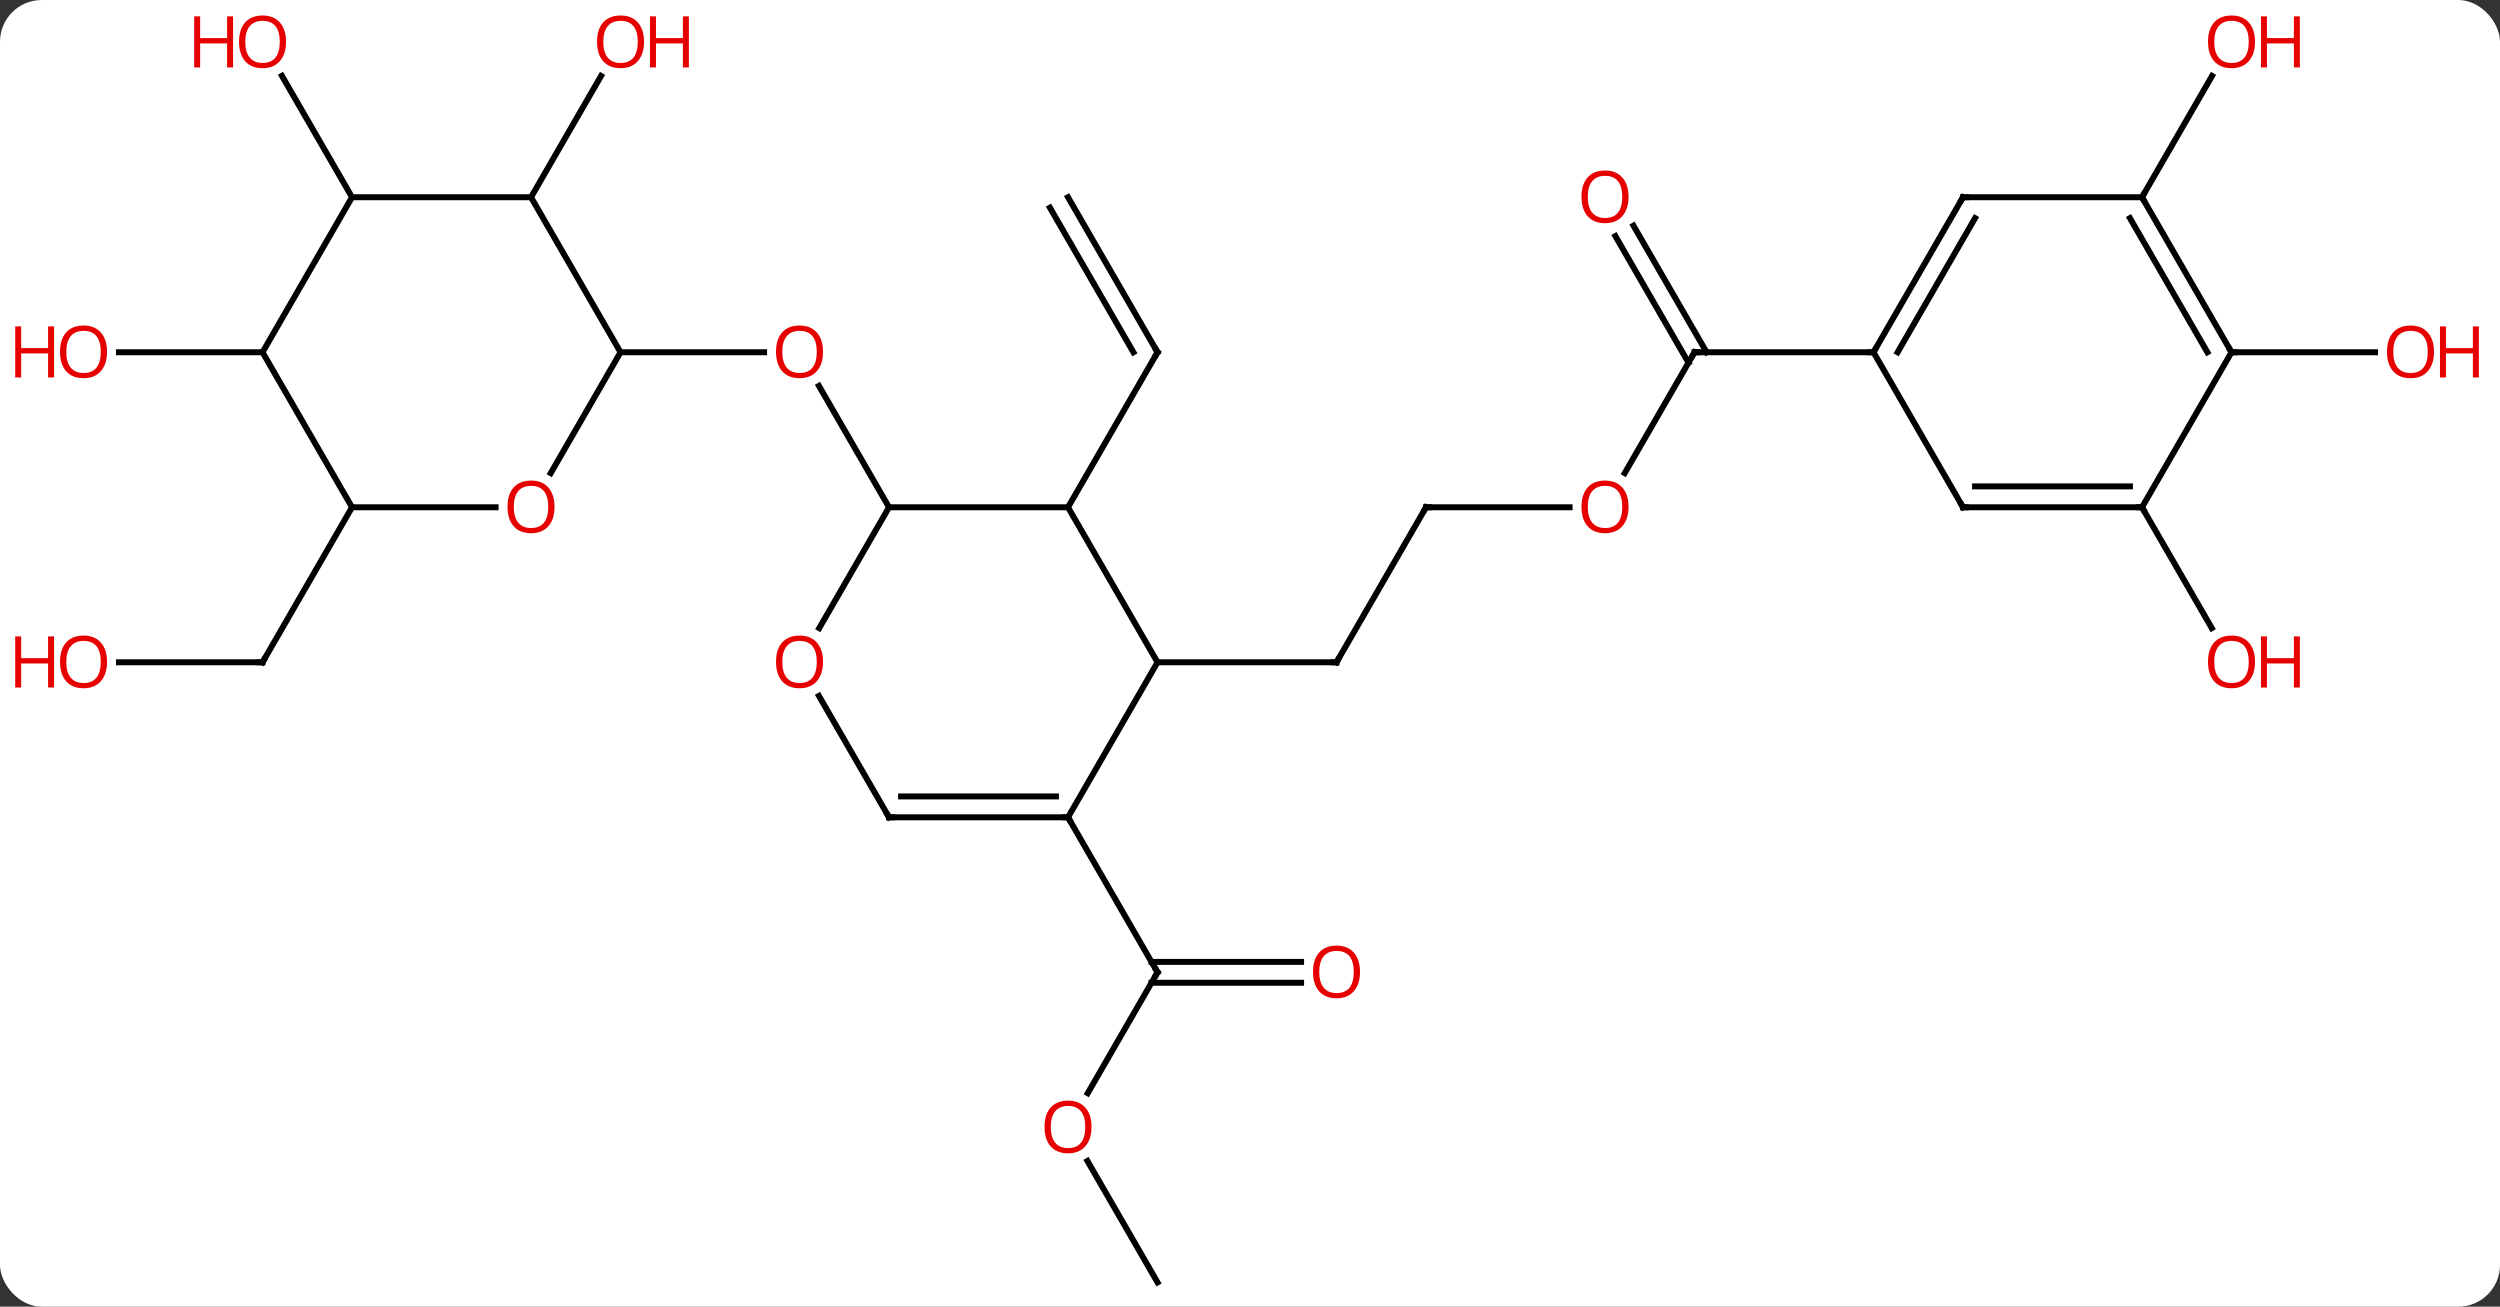 <svg width="419" viewBox="0 0 419 219" style="fill-opacity:1; color-rendering:auto; color-interpolation:auto; text-rendering:auto; stroke:black; stroke-linecap:square; stroke-miterlimit:10; shape-rendering:auto; stroke-opacity:1; fill:black; stroke-dasharray:none; font-weight:normal; stroke-width:1; font-family:'Open Sans'; font-style:normal; stroke-linejoin:miter; font-size:12; stroke-dashoffset:0; image-rendering:auto;" height="219" class="cas-substance-image" xmlns:xlink="http://www.w3.org/1999/xlink" xmlns="http://www.w3.org/2000/svg"><rect x="0" y="0" width="419" height="219" fill="#333333" stroke="none"/><svg class="cas-substance-single-component"><rect y="0" x="0" width="419" stroke="none" ry="7" rx="7" height="219" fill="white" class="cas-substance-group"/><svg y="0" x="0" width="419" viewBox="0 0 419 219" style="fill:black;" height="219" class="cas-substance-single-component-image"><svg><g><g transform="translate(209,111)" style="text-rendering:geometricPrecision; color-rendering:optimizeQuality; color-interpolation:linearRGB; stroke-linecap:butt; image-rendering:optimizeQuality;"><line y2="-25.98" y1="0" x2="30" x1="15" style="fill:none;"/><line y2="0" y1="0" x2="-15" x1="15" style="fill:none;"/><line y2="-25.98" y1="-25.98" x2="54.062" x1="30" style="fill:none;"/><line y2="-51.96" y1="-31.702" x2="75" x1="63.303" style="fill:none;"/><line y2="-73.182" y1="-51.96" x2="64.769" x1="77.021" style="fill:none;"/><line y2="-71.432" y1="-50.21" x2="61.738" x1="73.99" style="fill:none;"/><line y2="-51.96" y1="-51.96" x2="105" x1="75" style="fill:none;"/><line y2="-77.943" y1="-51.96" x2="-30" x1="-15" style="fill:none;"/><line y2="-76.193" y1="-51.96" x2="-33.031" x1="-19.041" style="fill:none;"/><line y2="-25.98" y1="-51.96" x2="-30" x1="-15" style="fill:none;"/><line y2="72.221" y1="51.963" x2="-26.697" x1="-15" style="fill:none;"/><line y2="53.713" y1="53.713" x2="9.062" x1="-16.01" style="fill:none;"/><line y2="50.213" y1="50.213" x2="9.062" x1="-16.01" style="fill:none;"/><line y2="25.98" y1="51.963" x2="-30" x1="-15" style="fill:none;"/><line y2="103.923" y1="83.579" x2="-15" x1="-26.746" style="fill:none;"/><line y2="-25.98" y1="-46.327" x2="-60" x1="-71.746" style="fill:none;"/><line y2="-51.963" y1="-51.963" x2="-105" x1="-80.938" style="fill:none;"/><line y2="-77.943" y1="-98.275" x2="-120" x1="-108.261" style="fill:none;"/><line y2="0" y1="0" x2="-189.062" x1="-165" style="fill:none;"/><line y2="-25.98" y1="0" x2="-150" x1="-165" style="fill:none;"/><line y2="-77.943" y1="-98.287" x2="-150" x1="-161.746" style="fill:none;"/><line y2="-51.963" y1="-51.963" x2="-165" x1="-189.062" style="fill:none;"/><line y2="-77.943" y1="-98.275" x2="150" x1="161.739" style="fill:none;"/><line y2="-25.98" y1="-5.728" x2="150" x1="161.693" style="fill:none;"/><line y2="-51.96" y1="-51.96" x2="165" x1="189.062" style="fill:none;"/><line y2="-25.98" y1="0" x2="-30" x1="-15" style="fill:none;"/><line y2="25.98" y1="0" x2="-30" x1="-15" style="fill:none;"/><line y2="-25.98" y1="-25.98" x2="-60" x1="-30" style="fill:none;"/><line y2="25.98" y1="25.98" x2="-60" x1="-30" style="fill:none;"/><line y2="22.48" y1="22.48" x2="-57.979" x1="-32.021" style="fill:none;"/><line y2="-5.722" y1="-25.98" x2="-71.697" x1="-60" style="fill:none;"/><line y2="5.636" y1="25.98" x2="-71.746" x1="-60" style="fill:none;"/><line y2="-31.702" y1="-51.963" x2="-116.697" x1="-105" style="fill:none;"/><line y2="-77.943" y1="-51.963" x2="-120" x1="-105" style="fill:none;"/><line y2="-25.98" y1="-25.98" x2="-150" x1="-125.938" style="fill:none;"/><line y2="-77.943" y1="-77.943" x2="-150" x1="-120" style="fill:none;"/><line y2="-51.963" y1="-25.98" x2="-165" x1="-150" style="fill:none;"/><line y2="-51.963" y1="-77.943" x2="-165" x1="-150" style="fill:none;"/><line y2="-77.943" y1="-51.96" x2="120" x1="105" style="fill:none;"/><line y2="-74.443" y1="-51.96" x2="122.021" x1="109.041" style="fill:none;"/><line y2="-25.98" y1="-51.96" x2="120" x1="105" style="fill:none;"/><line y2="-77.943" y1="-77.943" x2="150" x1="120" style="fill:none;"/><line y2="-25.98" y1="-25.98" x2="150" x1="120" style="fill:none;"/><line y2="-29.48" y1="-29.48" x2="147.979" x1="122.021" style="fill:none;"/><line y2="-51.96" y1="-77.943" x2="165" x1="150" style="fill:none;"/><line y2="-51.96" y1="-74.443" x2="160.958" x1="147.979" style="fill:none;"/><line y2="-51.96" y1="-25.98" x2="165" x1="150" style="fill:none;"/><path style="fill:none; stroke-miterlimit:5;" d="M15.25 -0.433 L15 0 L14.5 -0"/><path style="fill:none; stroke-miterlimit:5;" d="M29.75 -25.547 L30 -25.98 L30.5 -25.98"/></g><g transform="translate(209,111)" style="stroke-linecap:butt; fill:rgb(230,0,0); text-rendering:geometricPrecision; color-rendering:optimizeQuality; image-rendering:optimizeQuality; font-family:'Open Sans'; stroke:rgb(230,0,0); color-interpolation:linearRGB; stroke-miterlimit:5;"><path style="stroke:none;" d="M63.938 -26.05 Q63.938 -23.988 62.898 -22.808 Q61.859 -21.628 60.016 -21.628 Q58.125 -21.628 57.094 -22.793 Q56.062 -23.957 56.062 -26.066 Q56.062 -28.16 57.094 -29.308 Q58.125 -30.457 60.016 -30.457 Q61.875 -30.457 62.906 -29.285 Q63.938 -28.113 63.938 -26.05 ZM57.109 -26.05 Q57.109 -24.316 57.852 -23.41 Q58.594 -22.503 60.016 -22.503 Q61.438 -22.503 62.164 -23.402 Q62.891 -24.3 62.891 -26.05 Q62.891 -27.785 62.164 -28.675 Q61.438 -29.566 60.016 -29.566 Q58.594 -29.566 57.852 -28.668 Q57.109 -27.769 57.109 -26.05 Z"/><path style="fill:none; stroke:black;" d="M74.75 -51.527 L75 -51.96 L75.5 -51.96"/><path style="stroke:none;" d="M63.938 -78.013 Q63.938 -75.951 62.898 -74.771 Q61.859 -73.591 60.016 -73.591 Q58.125 -73.591 57.094 -74.755 Q56.062 -75.92 56.062 -78.029 Q56.062 -80.123 57.094 -81.271 Q58.125 -82.42 60.016 -82.42 Q61.875 -82.42 62.906 -81.248 Q63.938 -80.076 63.938 -78.013 ZM57.109 -78.013 Q57.109 -76.279 57.852 -75.373 Q58.594 -74.466 60.016 -74.466 Q61.438 -74.466 62.164 -75.365 Q62.891 -76.263 62.891 -78.013 Q62.891 -79.748 62.164 -80.638 Q61.438 -81.529 60.016 -81.529 Q58.594 -81.529 57.852 -80.63 Q57.109 -79.732 57.109 -78.013 Z"/><path style="fill:none; stroke:black;" d="M-15.25 -52.393 L-15 -51.96 L-15.25 -51.527"/><path style="fill:none; stroke:black;" d="M-15.25 52.396 L-15 51.963 L-15.25 51.53"/><path style="stroke:none;" d="M-26.062 77.873 Q-26.062 79.935 -27.102 81.115 Q-28.141 82.295 -29.984 82.295 Q-31.875 82.295 -32.906 81.13 Q-33.938 79.966 -33.938 77.857 Q-33.938 75.763 -32.906 74.615 Q-31.875 73.466 -29.984 73.466 Q-28.125 73.466 -27.094 74.638 Q-26.062 75.81 -26.062 77.873 ZM-32.891 77.873 Q-32.891 79.607 -32.148 80.513 Q-31.406 81.42 -29.984 81.42 Q-28.562 81.42 -27.836 80.521 Q-27.109 79.623 -27.109 77.873 Q-27.109 76.138 -27.836 75.248 Q-28.562 74.357 -29.984 74.357 Q-31.406 74.357 -32.148 75.255 Q-32.891 76.154 -32.891 77.873 Z"/><path style="stroke:none;" d="M18.938 51.893 Q18.938 53.955 17.898 55.135 Q16.859 56.315 15.016 56.315 Q13.125 56.315 12.094 55.151 Q11.062 53.986 11.062 51.877 Q11.062 49.783 12.094 48.635 Q13.125 47.486 15.016 47.486 Q16.875 47.486 17.906 48.658 Q18.938 49.83 18.938 51.893 ZM12.109 51.893 Q12.109 53.627 12.852 54.533 Q13.594 55.44 15.016 55.44 Q16.438 55.44 17.164 54.541 Q17.891 53.643 17.891 51.893 Q17.891 50.158 17.164 49.268 Q16.438 48.377 15.016 48.377 Q13.594 48.377 12.852 49.276 Q12.109 50.174 12.109 51.893 Z"/><path style="stroke:none;" d="M-71.062 -52.033 Q-71.062 -49.971 -72.102 -48.791 Q-73.141 -47.611 -74.984 -47.611 Q-76.875 -47.611 -77.906 -48.776 Q-78.938 -49.94 -78.938 -52.049 Q-78.938 -54.143 -77.906 -55.291 Q-76.875 -56.44 -74.984 -56.44 Q-73.125 -56.44 -72.094 -55.268 Q-71.062 -54.096 -71.062 -52.033 ZM-77.891 -52.033 Q-77.891 -50.299 -77.148 -49.393 Q-76.406 -48.486 -74.984 -48.486 Q-73.562 -48.486 -72.836 -49.385 Q-72.109 -50.283 -72.109 -52.033 Q-72.109 -53.768 -72.836 -54.658 Q-73.562 -55.549 -74.984 -55.549 Q-76.406 -55.549 -77.148 -54.651 Q-77.891 -53.752 -77.891 -52.033 Z"/><path style="stroke:none;" d="M-101.062 -103.993 Q-101.062 -101.931 -102.102 -100.751 Q-103.141 -99.571 -104.984 -99.571 Q-106.875 -99.571 -107.906 -100.736 Q-108.938 -101.9 -108.938 -104.009 Q-108.938 -106.103 -107.906 -107.251 Q-106.875 -108.4 -104.984 -108.4 Q-103.125 -108.4 -102.094 -107.228 Q-101.062 -106.056 -101.062 -103.993 ZM-107.891 -103.993 Q-107.891 -102.259 -107.148 -101.353 Q-106.406 -100.446 -104.984 -100.446 Q-103.562 -100.446 -102.836 -101.345 Q-102.109 -102.243 -102.109 -103.993 Q-102.109 -105.728 -102.836 -106.618 Q-103.562 -107.509 -104.984 -107.509 Q-106.406 -107.509 -107.148 -106.611 Q-107.891 -105.712 -107.891 -103.993 Z"/><path style="stroke:none;" d="M-93.547 -99.696 L-94.547 -99.696 L-94.547 -103.728 L-99.062 -103.728 L-99.062 -99.696 L-100.062 -99.696 L-100.062 -108.259 L-99.062 -108.259 L-99.062 -104.618 L-94.547 -104.618 L-94.547 -108.259 L-93.547 -108.259 L-93.547 -99.696 Z"/><path style="fill:none; stroke:black;" d="M-165.5 -0 L-165 0 L-164.75 -0.433"/><path style="stroke:none;" d="M-191.062 -0.07 Q-191.062 1.992 -192.102 3.172 Q-193.141 4.352 -194.984 4.352 Q-196.875 4.352 -197.906 3.188 Q-198.938 2.023 -198.938 -0.086 Q-198.938 -2.18 -197.906 -3.328 Q-196.875 -4.477 -194.984 -4.477 Q-193.125 -4.477 -192.094 -3.305 Q-191.062 -2.133 -191.062 -0.07 ZM-197.891 -0.07 Q-197.891 1.664 -197.148 2.57 Q-196.406 3.477 -194.984 3.477 Q-193.562 3.477 -192.836 2.578 Q-192.109 1.68 -192.109 -0.07 Q-192.109 -1.805 -192.836 -2.695 Q-193.562 -3.586 -194.984 -3.586 Q-196.406 -3.586 -197.148 -2.688 Q-197.891 -1.789 -197.891 -0.07 Z"/><path style="stroke:none;" d="M-199.938 4.227 L-200.938 4.227 L-200.938 0.195 L-205.453 0.195 L-205.453 4.227 L-206.453 4.227 L-206.453 -4.336 L-205.453 -4.336 L-205.453 -0.695 L-200.938 -0.695 L-200.938 -4.336 L-199.938 -4.336 L-199.938 4.227 Z"/><path style="stroke:none;" d="M-161.062 -103.993 Q-161.062 -101.931 -162.102 -100.751 Q-163.141 -99.571 -164.984 -99.571 Q-166.875 -99.571 -167.906 -100.736 Q-168.938 -101.9 -168.938 -104.009 Q-168.938 -106.103 -167.906 -107.251 Q-166.875 -108.4 -164.984 -108.4 Q-163.125 -108.4 -162.094 -107.228 Q-161.062 -106.056 -161.062 -103.993 ZM-167.891 -103.993 Q-167.891 -102.259 -167.148 -101.353 Q-166.406 -100.446 -164.984 -100.446 Q-163.562 -100.446 -162.836 -101.345 Q-162.109 -102.243 -162.109 -103.993 Q-162.109 -105.728 -162.836 -106.618 Q-163.562 -107.509 -164.984 -107.509 Q-166.406 -107.509 -167.148 -106.611 Q-167.891 -105.712 -167.891 -103.993 Z"/><path style="stroke:none;" d="M-169.938 -99.696 L-170.938 -99.696 L-170.938 -103.728 L-175.453 -103.728 L-175.453 -99.696 L-176.453 -99.696 L-176.453 -108.259 L-175.453 -108.259 L-175.453 -104.618 L-170.938 -104.618 L-170.938 -108.259 L-169.938 -108.259 L-169.938 -99.696 Z"/><path style="stroke:none;" d="M-191.062 -52.033 Q-191.062 -49.971 -192.102 -48.791 Q-193.141 -47.611 -194.984 -47.611 Q-196.875 -47.611 -197.906 -48.776 Q-198.938 -49.94 -198.938 -52.049 Q-198.938 -54.143 -197.906 -55.291 Q-196.875 -56.44 -194.984 -56.44 Q-193.125 -56.44 -192.094 -55.268 Q-191.062 -54.096 -191.062 -52.033 ZM-197.891 -52.033 Q-197.891 -50.299 -197.148 -49.393 Q-196.406 -48.486 -194.984 -48.486 Q-193.562 -48.486 -192.836 -49.385 Q-192.109 -50.283 -192.109 -52.033 Q-192.109 -53.768 -192.836 -54.658 Q-193.562 -55.549 -194.984 -55.549 Q-196.406 -55.549 -197.148 -54.651 Q-197.891 -53.752 -197.891 -52.033 Z"/><path style="stroke:none;" d="M-199.938 -47.736 L-200.938 -47.736 L-200.938 -51.768 L-205.453 -51.768 L-205.453 -47.736 L-206.453 -47.736 L-206.453 -56.299 L-205.453 -56.299 L-205.453 -52.658 L-200.938 -52.658 L-200.938 -56.299 L-199.938 -56.299 L-199.938 -47.736 Z"/><path style="stroke:none;" d="M168.938 -103.993 Q168.938 -101.931 167.898 -100.751 Q166.859 -99.571 165.016 -99.571 Q163.125 -99.571 162.094 -100.736 Q161.062 -101.9 161.062 -104.009 Q161.062 -106.103 162.094 -107.251 Q163.125 -108.4 165.016 -108.4 Q166.875 -108.4 167.906 -107.228 Q168.938 -106.056 168.938 -103.993 ZM162.109 -103.993 Q162.109 -102.259 162.852 -101.353 Q163.594 -100.446 165.016 -100.446 Q166.438 -100.446 167.164 -101.345 Q167.891 -102.243 167.891 -103.993 Q167.891 -105.728 167.164 -106.618 Q166.438 -107.509 165.016 -107.509 Q163.594 -107.509 162.852 -106.611 Q162.109 -105.712 162.109 -103.993 Z"/><path style="stroke:none;" d="M176.453 -99.696 L175.453 -99.696 L175.453 -103.728 L170.938 -103.728 L170.938 -99.696 L169.938 -99.696 L169.938 -108.259 L170.938 -108.259 L170.938 -104.618 L175.453 -104.618 L175.453 -108.259 L176.453 -108.259 L176.453 -99.696 Z"/><path style="stroke:none;" d="M168.938 -0.07 Q168.938 1.992 167.898 3.172 Q166.859 4.352 165.016 4.352 Q163.125 4.352 162.094 3.188 Q161.062 2.023 161.062 -0.086 Q161.062 -2.18 162.094 -3.328 Q163.125 -4.477 165.016 -4.477 Q166.875 -4.477 167.906 -3.305 Q168.938 -2.133 168.938 -0.07 ZM162.109 -0.07 Q162.109 1.664 162.852 2.57 Q163.594 3.477 165.016 3.477 Q166.438 3.477 167.164 2.578 Q167.891 1.68 167.891 -0.07 Q167.891 -1.805 167.164 -2.695 Q166.438 -3.586 165.016 -3.586 Q163.594 -3.586 162.852 -2.688 Q162.109 -1.789 162.109 -0.07 Z"/><path style="stroke:none;" d="M176.453 4.227 L175.453 4.227 L175.453 0.195 L170.938 0.195 L170.938 4.227 L169.938 4.227 L169.938 -4.336 L170.938 -4.336 L170.938 -0.695 L175.453 -0.695 L175.453 -4.336 L176.453 -4.336 L176.453 4.227 Z"/><path style="stroke:none;" d="M198.938 -52.03 Q198.938 -49.968 197.898 -48.788 Q196.859 -47.608 195.016 -47.608 Q193.125 -47.608 192.094 -48.773 Q191.062 -49.937 191.062 -52.046 Q191.062 -54.14 192.094 -55.288 Q193.125 -56.437 195.016 -56.437 Q196.875 -56.437 197.906 -55.265 Q198.938 -54.093 198.938 -52.03 ZM192.109 -52.03 Q192.109 -50.296 192.852 -49.39 Q193.594 -48.483 195.016 -48.483 Q196.438 -48.483 197.164 -49.382 Q197.891 -50.28 197.891 -52.03 Q197.891 -53.765 197.164 -54.655 Q196.438 -55.546 195.016 -55.546 Q193.594 -55.546 192.852 -54.648 Q192.109 -53.749 192.109 -52.03 Z"/><path style="stroke:none;" d="M206.453 -47.733 L205.453 -47.733 L205.453 -51.765 L200.938 -51.765 L200.938 -47.733 L199.938 -47.733 L199.938 -56.296 L200.938 -56.296 L200.938 -52.655 L205.453 -52.655 L205.453 -56.296 L206.453 -56.296 L206.453 -47.733 Z"/><path style="fill:none; stroke:black;" d="M-30.5 25.98 L-30 25.98 L-29.75 26.413"/><path style="fill:none; stroke:black;" d="M-59.5 25.98 L-60 25.98 L-60.25 25.547"/><path style="stroke:none;" d="M-71.062 -0.07 Q-71.062 1.992 -72.102 3.172 Q-73.141 4.352 -74.984 4.352 Q-76.875 4.352 -77.906 3.188 Q-78.938 2.023 -78.938 -0.086 Q-78.938 -2.18 -77.906 -3.328 Q-76.875 -4.477 -74.984 -4.477 Q-73.125 -4.477 -72.094 -3.305 Q-71.062 -2.133 -71.062 -0.07 ZM-77.891 -0.07 Q-77.891 1.664 -77.148 2.57 Q-76.406 3.477 -74.984 3.477 Q-73.562 3.477 -72.836 2.578 Q-72.109 1.68 -72.109 -0.07 Q-72.109 -1.805 -72.836 -2.695 Q-73.562 -3.586 -74.984 -3.586 Q-76.406 -3.586 -77.148 -2.688 Q-77.891 -1.789 -77.891 -0.07 Z"/><path style="stroke:none;" d="M-116.062 -26.05 Q-116.062 -23.988 -117.102 -22.808 Q-118.141 -21.628 -119.984 -21.628 Q-121.875 -21.628 -122.906 -22.793 Q-123.938 -23.957 -123.938 -26.066 Q-123.938 -28.16 -122.906 -29.308 Q-121.875 -30.457 -119.984 -30.457 Q-118.125 -30.457 -117.094 -29.285 Q-116.062 -28.113 -116.062 -26.05 ZM-122.891 -26.05 Q-122.891 -24.316 -122.148 -23.41 Q-121.406 -22.503 -119.984 -22.503 Q-118.562 -22.503 -117.836 -23.402 Q-117.109 -24.3 -117.109 -26.05 Q-117.109 -27.785 -117.836 -28.675 Q-118.562 -29.566 -119.984 -29.566 Q-121.406 -29.566 -122.148 -28.668 Q-122.891 -27.769 -122.891 -26.05 Z"/><path style="fill:none; stroke:black;" d="M105.25 -52.393 L105 -51.96 L104.5 -51.96"/><path style="fill:none; stroke:black;" d="M119.75 -77.51 L120 -77.943 L120.5 -77.943"/><path style="fill:none; stroke:black;" d="M119.75 -26.413 L120 -25.98 L120.5 -25.98"/><path style="fill:none; stroke:black;" d="M150.25 -77.51 L150 -77.943 L150.25 -78.376"/><path style="fill:none; stroke:black;" d="M149.5 -25.98 L150 -25.98 L150.25 -25.547"/><path style="fill:none; stroke:black;" d="M164.75 -52.393 L165 -51.96 L165.5 -51.96"/></g></g></svg></svg></svg></svg>